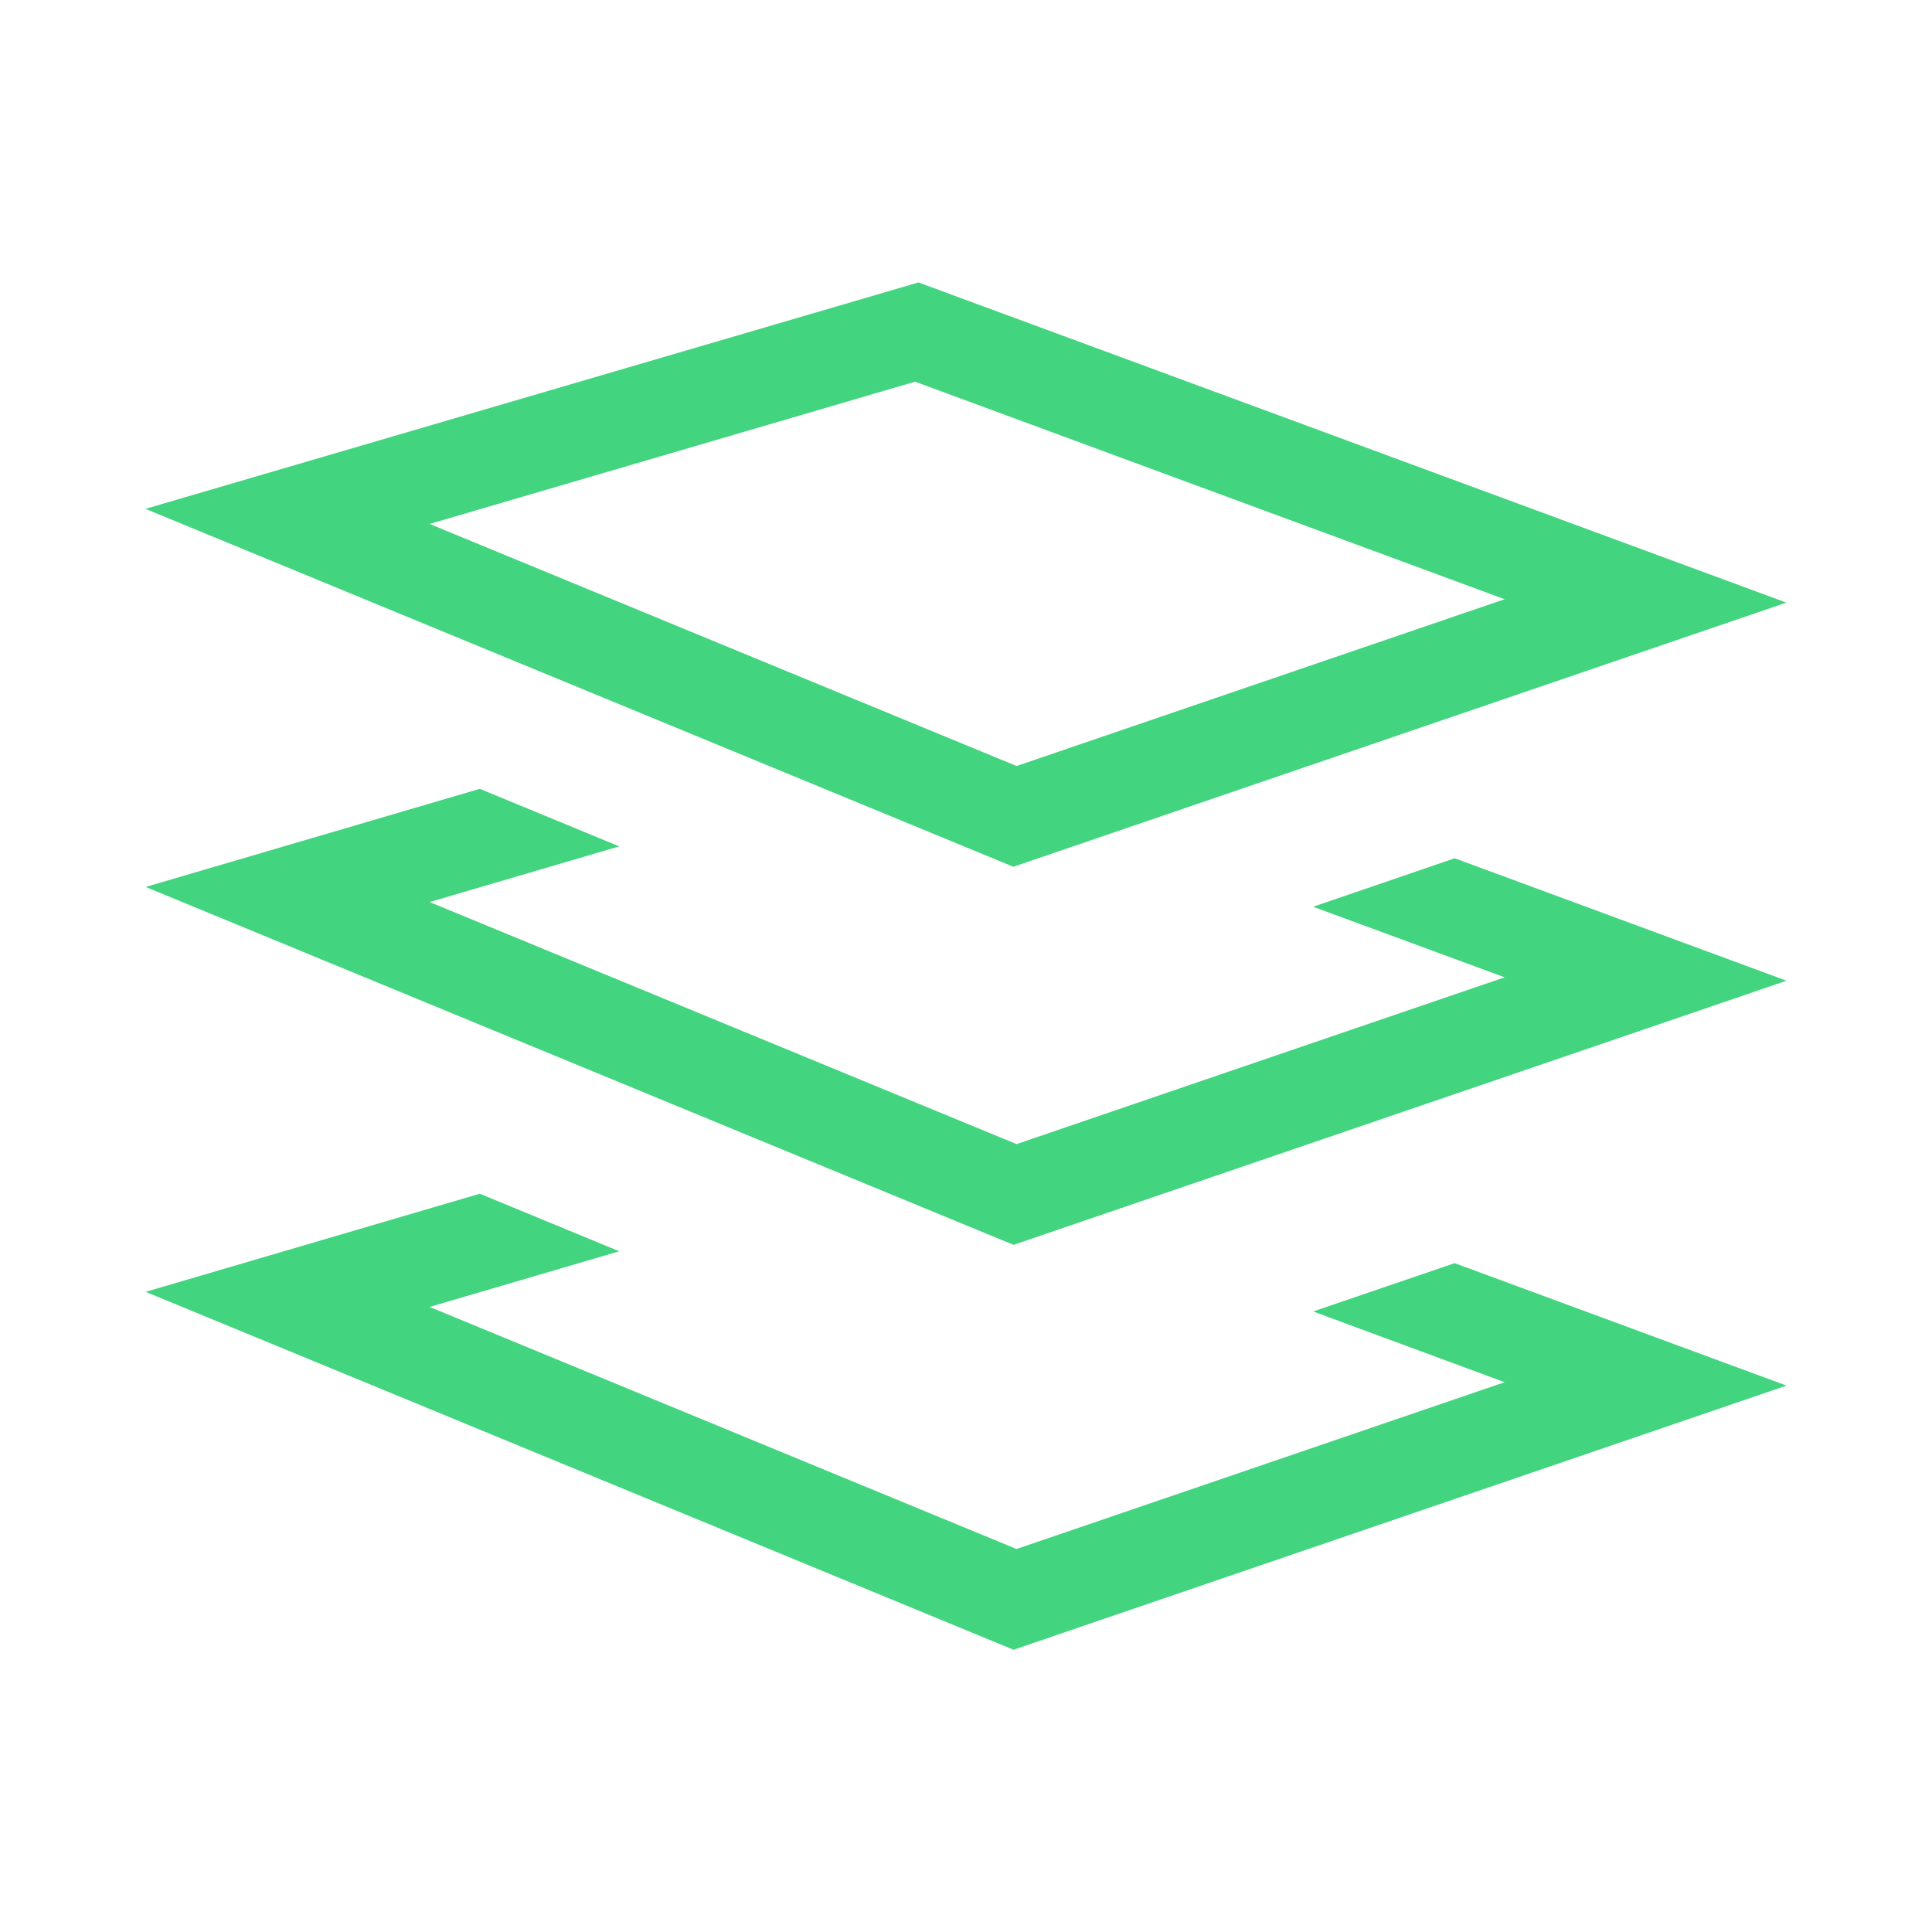<?xml version="1.0" standalone="no"?><!DOCTYPE svg PUBLIC "-//W3C//DTD SVG 1.1//EN" "http://www.w3.org/Graphics/SVG/1.1/DTD/svg11.dtd"><svg class="icon" width="200px" height="200.00px" viewBox="0 0 1024 1024" version="1.1" xmlns="http://www.w3.org/2000/svg"><path fill="#42d47f" d="M485 202.3l312.5 115.3L538.8 406 227.7 277.7 485 202.3m1.8-52.6l-409.7 120 460 189.7 409.7-140-460-169.7zM696 480.6L797.5 518l-258.7 88.4-311.1-128.3 100.5-29.5-73.9-30.5-177.1 52 460 189.7 409.7-140L771 454.9l-75 25.7z m0 214.5l101.5 37.5L538.8 821 227.7 692.7l100.5-29.5-73.9-30.5-177.1 52 460 189.7 409.7-140L771 669.5l-75 25.6z"  /></svg>
